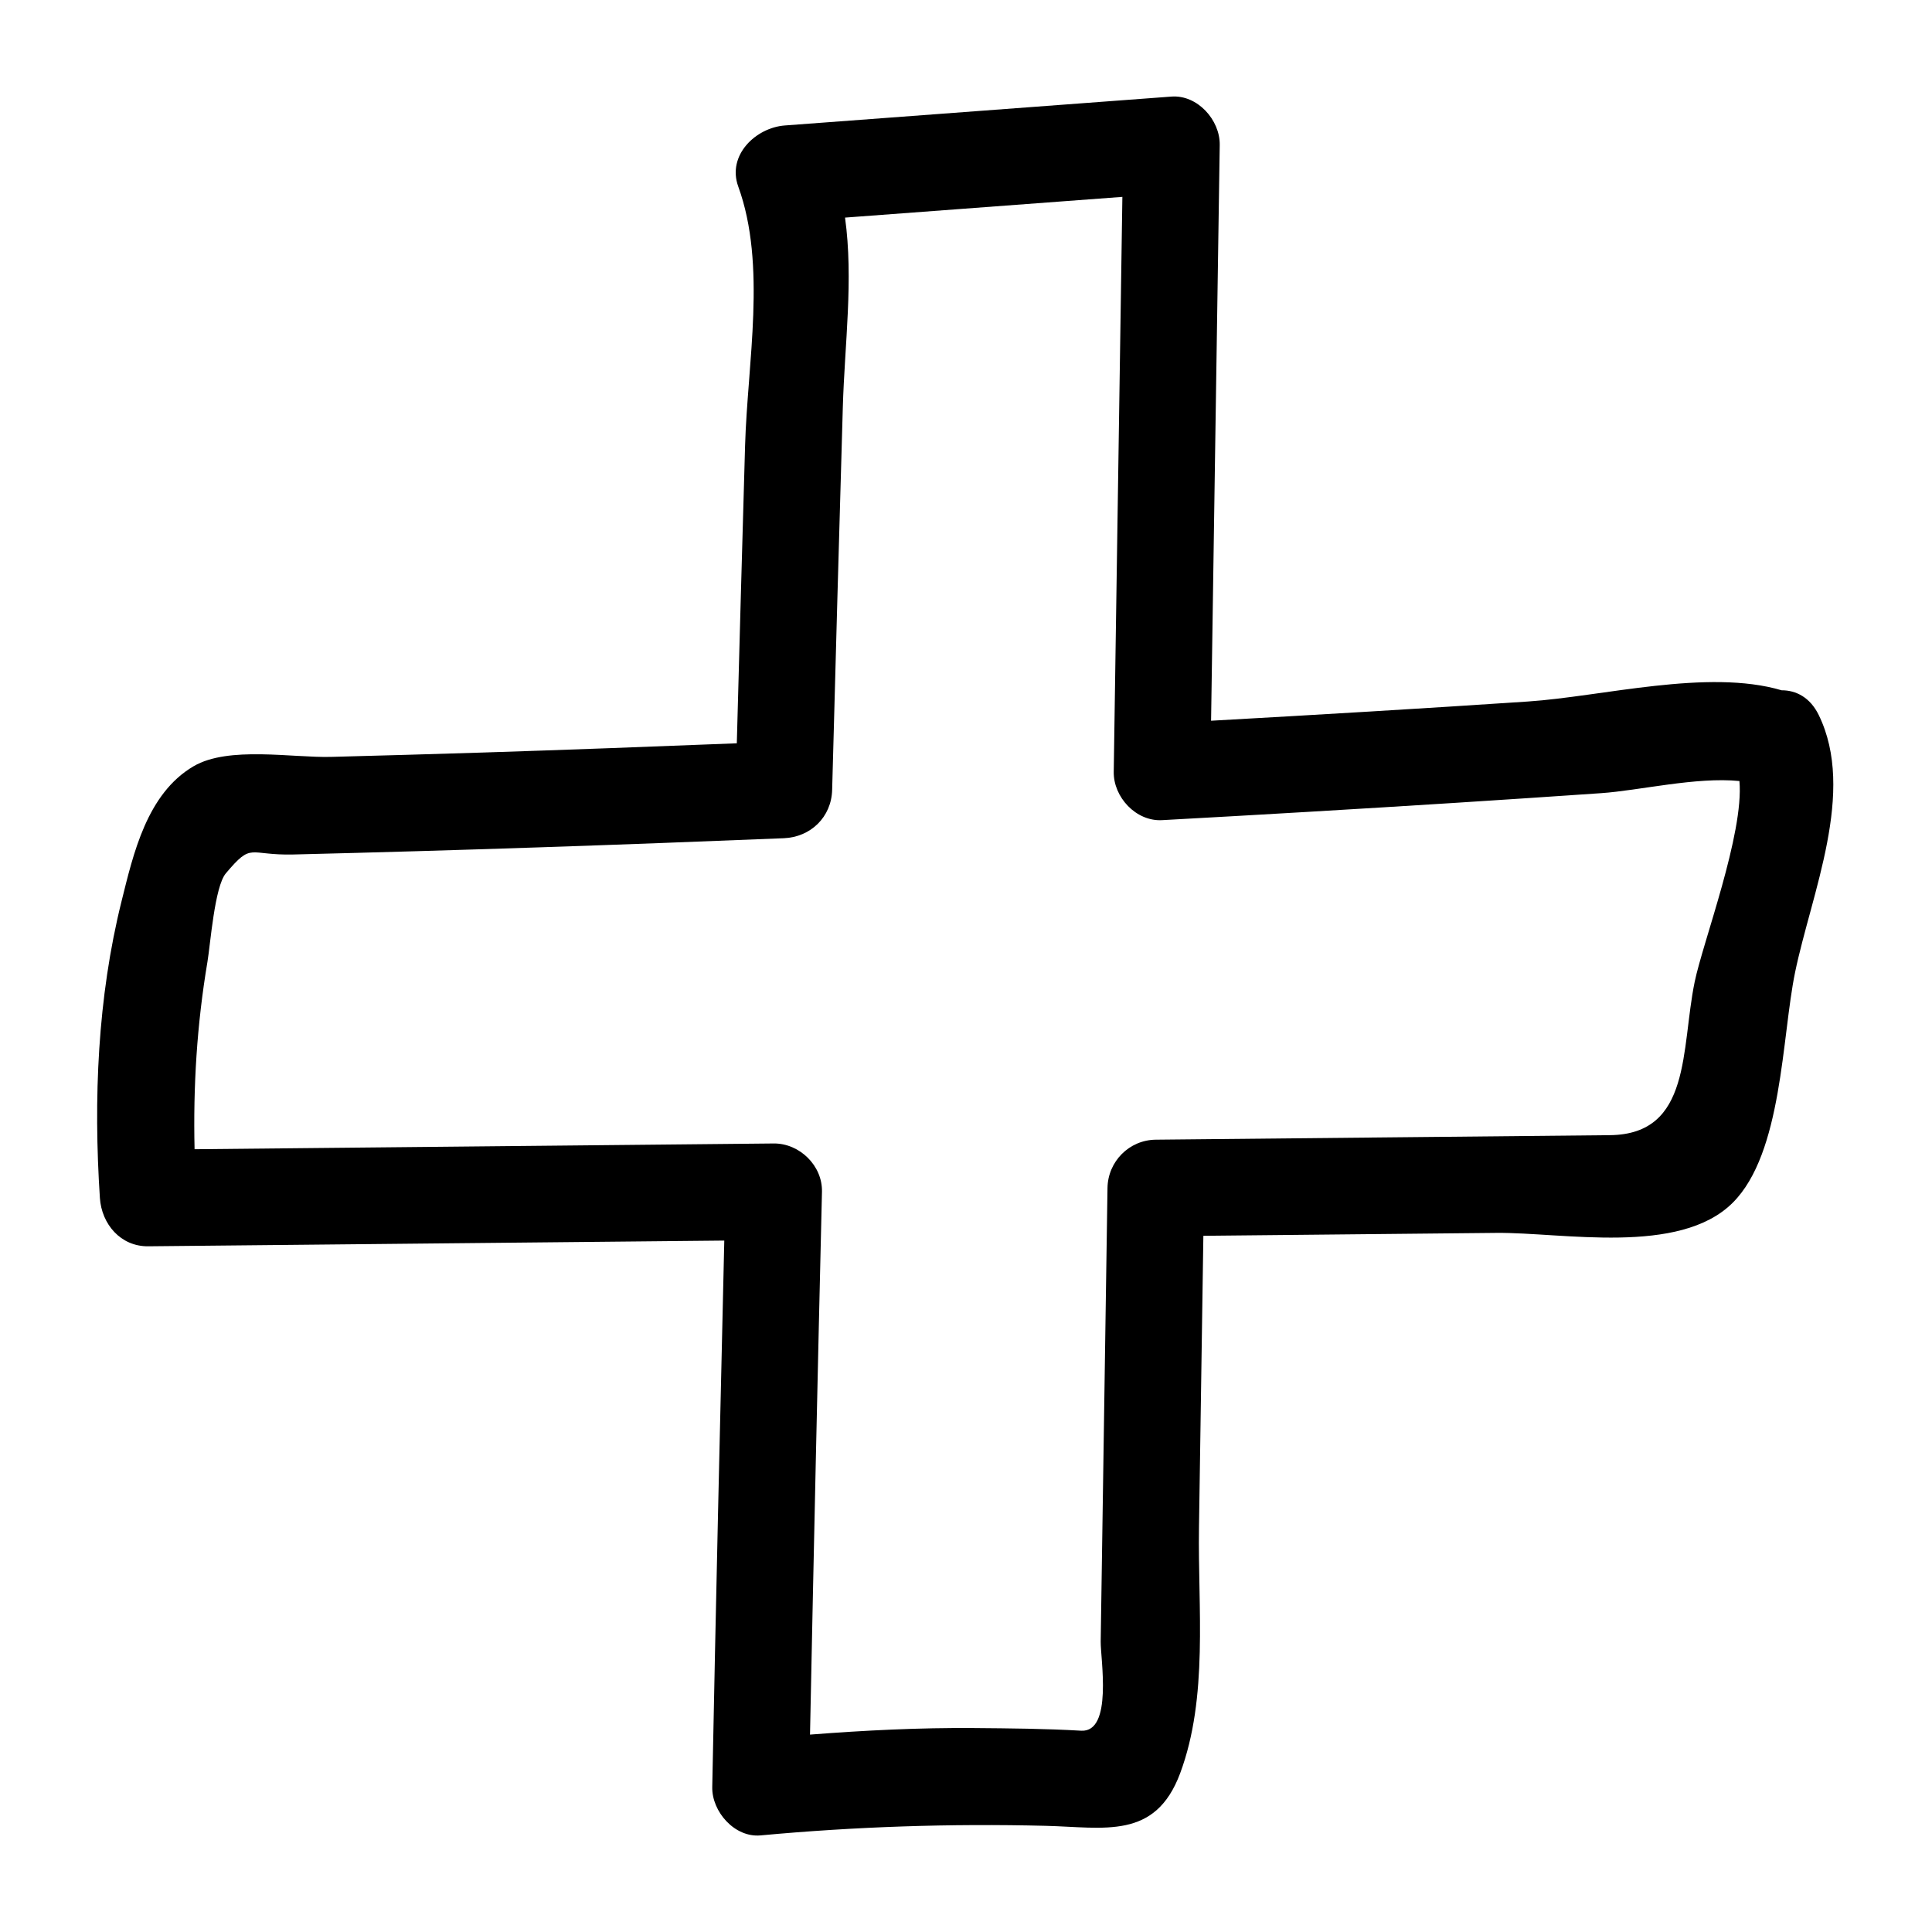 <svg height='100px' width='100px'  fill="#000000" xmlns="http://www.w3.org/2000/svg" xmlns:xlink="http://www.w3.org/1999/xlink" version="1.1" x="0px" y="0px" viewBox="0 0 100 100" enable-background="new 0 0 100 100" xml:space="preserve"><path d="M7.671,64.508c9.939-0.099,19.879-0.198,29.818-0.296c-0.222,9.429-0.436,18.859-0.623,28.288  c-0.025,1.269,1.16,2.624,2.5,2.5c4.916-0.454,9.814-0.618,14.749-0.496c3.054,0.076,5.68,0.738,6.969-2.719  c1.468-3.939,0.913-8.558,0.975-12.692c0.076-5.043,0.151-10.085,0.227-15.128c5.054-0.05,10.108-0.1,15.163-0.151  c3.427-0.034,9.478,1.197,12.241-1.565c2.572-2.572,2.532-8.574,3.222-11.916c0.847-4.101,3.167-9.348,1.225-13.325  c-0.444-0.909-1.173-1.282-1.921-1.279c-3.817-1.129-9.274,0.323-13.131,0.581c-5.464,0.366-10.931,0.689-16.4,0.995  c0.149-9.935,0.298-19.871,0.448-29.806c0.019-1.287-1.154-2.601-2.5-2.5c-6.67,0.498-13.339,0.997-20.009,1.495  c-1.498,0.112-3.004,1.533-2.411,3.165c1.474,4.057,0.476,9.123,0.352,13.405c-0.149,5.136-0.289,10.273-0.428,15.409  c-4.394,0.173-8.789,0.339-13.184,0.479c-2.603,0.083-5.207,0.155-7.811,0.224c-2.009,0.054-5.317-0.573-7.12,0.483  c-2.422,1.419-3.121,4.54-3.729,6.981c-1.246,5.002-1.458,10.247-1.123,15.366C5.259,63.356,6.241,64.522,7.671,64.508z   M10.738,49.782c0.152-0.903,0.37-3.889,0.951-4.577c1.384-1.641,1.134-0.919,3.502-0.977c8.463-0.205,16.923-0.497,25.381-0.842  c1.39-0.057,2.462-1.095,2.5-2.5c0.177-6.601,0.36-13.201,0.552-19.801c0.095-3.283,0.559-6.613,0.115-9.822  c4.785-0.358,9.57-0.715,14.355-1.073c-0.149,9.92-0.298,19.841-0.447,29.761c-0.02,1.307,1.153,2.574,2.5,2.5  c5.052-0.276,10.103-0.574,15.153-0.894c2.525-0.16,5.049-0.33,7.573-0.503c1.976-0.135,4.919-0.851,7.16-0.628  c0.242,2.723-1.892,8.338-2.316,10.392c-0.718,3.478-0.149,7.896-4.392,7.938c-7.833,0.078-15.667,0.156-23.501,0.234  c-1.378,0.014-2.479,1.127-2.5,2.5c-0.117,7.824-0.235,15.647-0.352,23.471c-0.013,0.881,0.64,4.716-1.012,4.62  c-1.843-0.107-3.69-0.122-5.536-0.137c-2.837-0.023-5.671,0.119-8.498,0.339c0.19-9.366,0.396-18.731,0.619-28.097  c0.032-1.353-1.161-2.513-2.5-2.5c-9.991,0.099-19.983,0.199-29.974,0.298C9.996,56.233,10.191,53.035,10.738,49.782z"></path></svg>